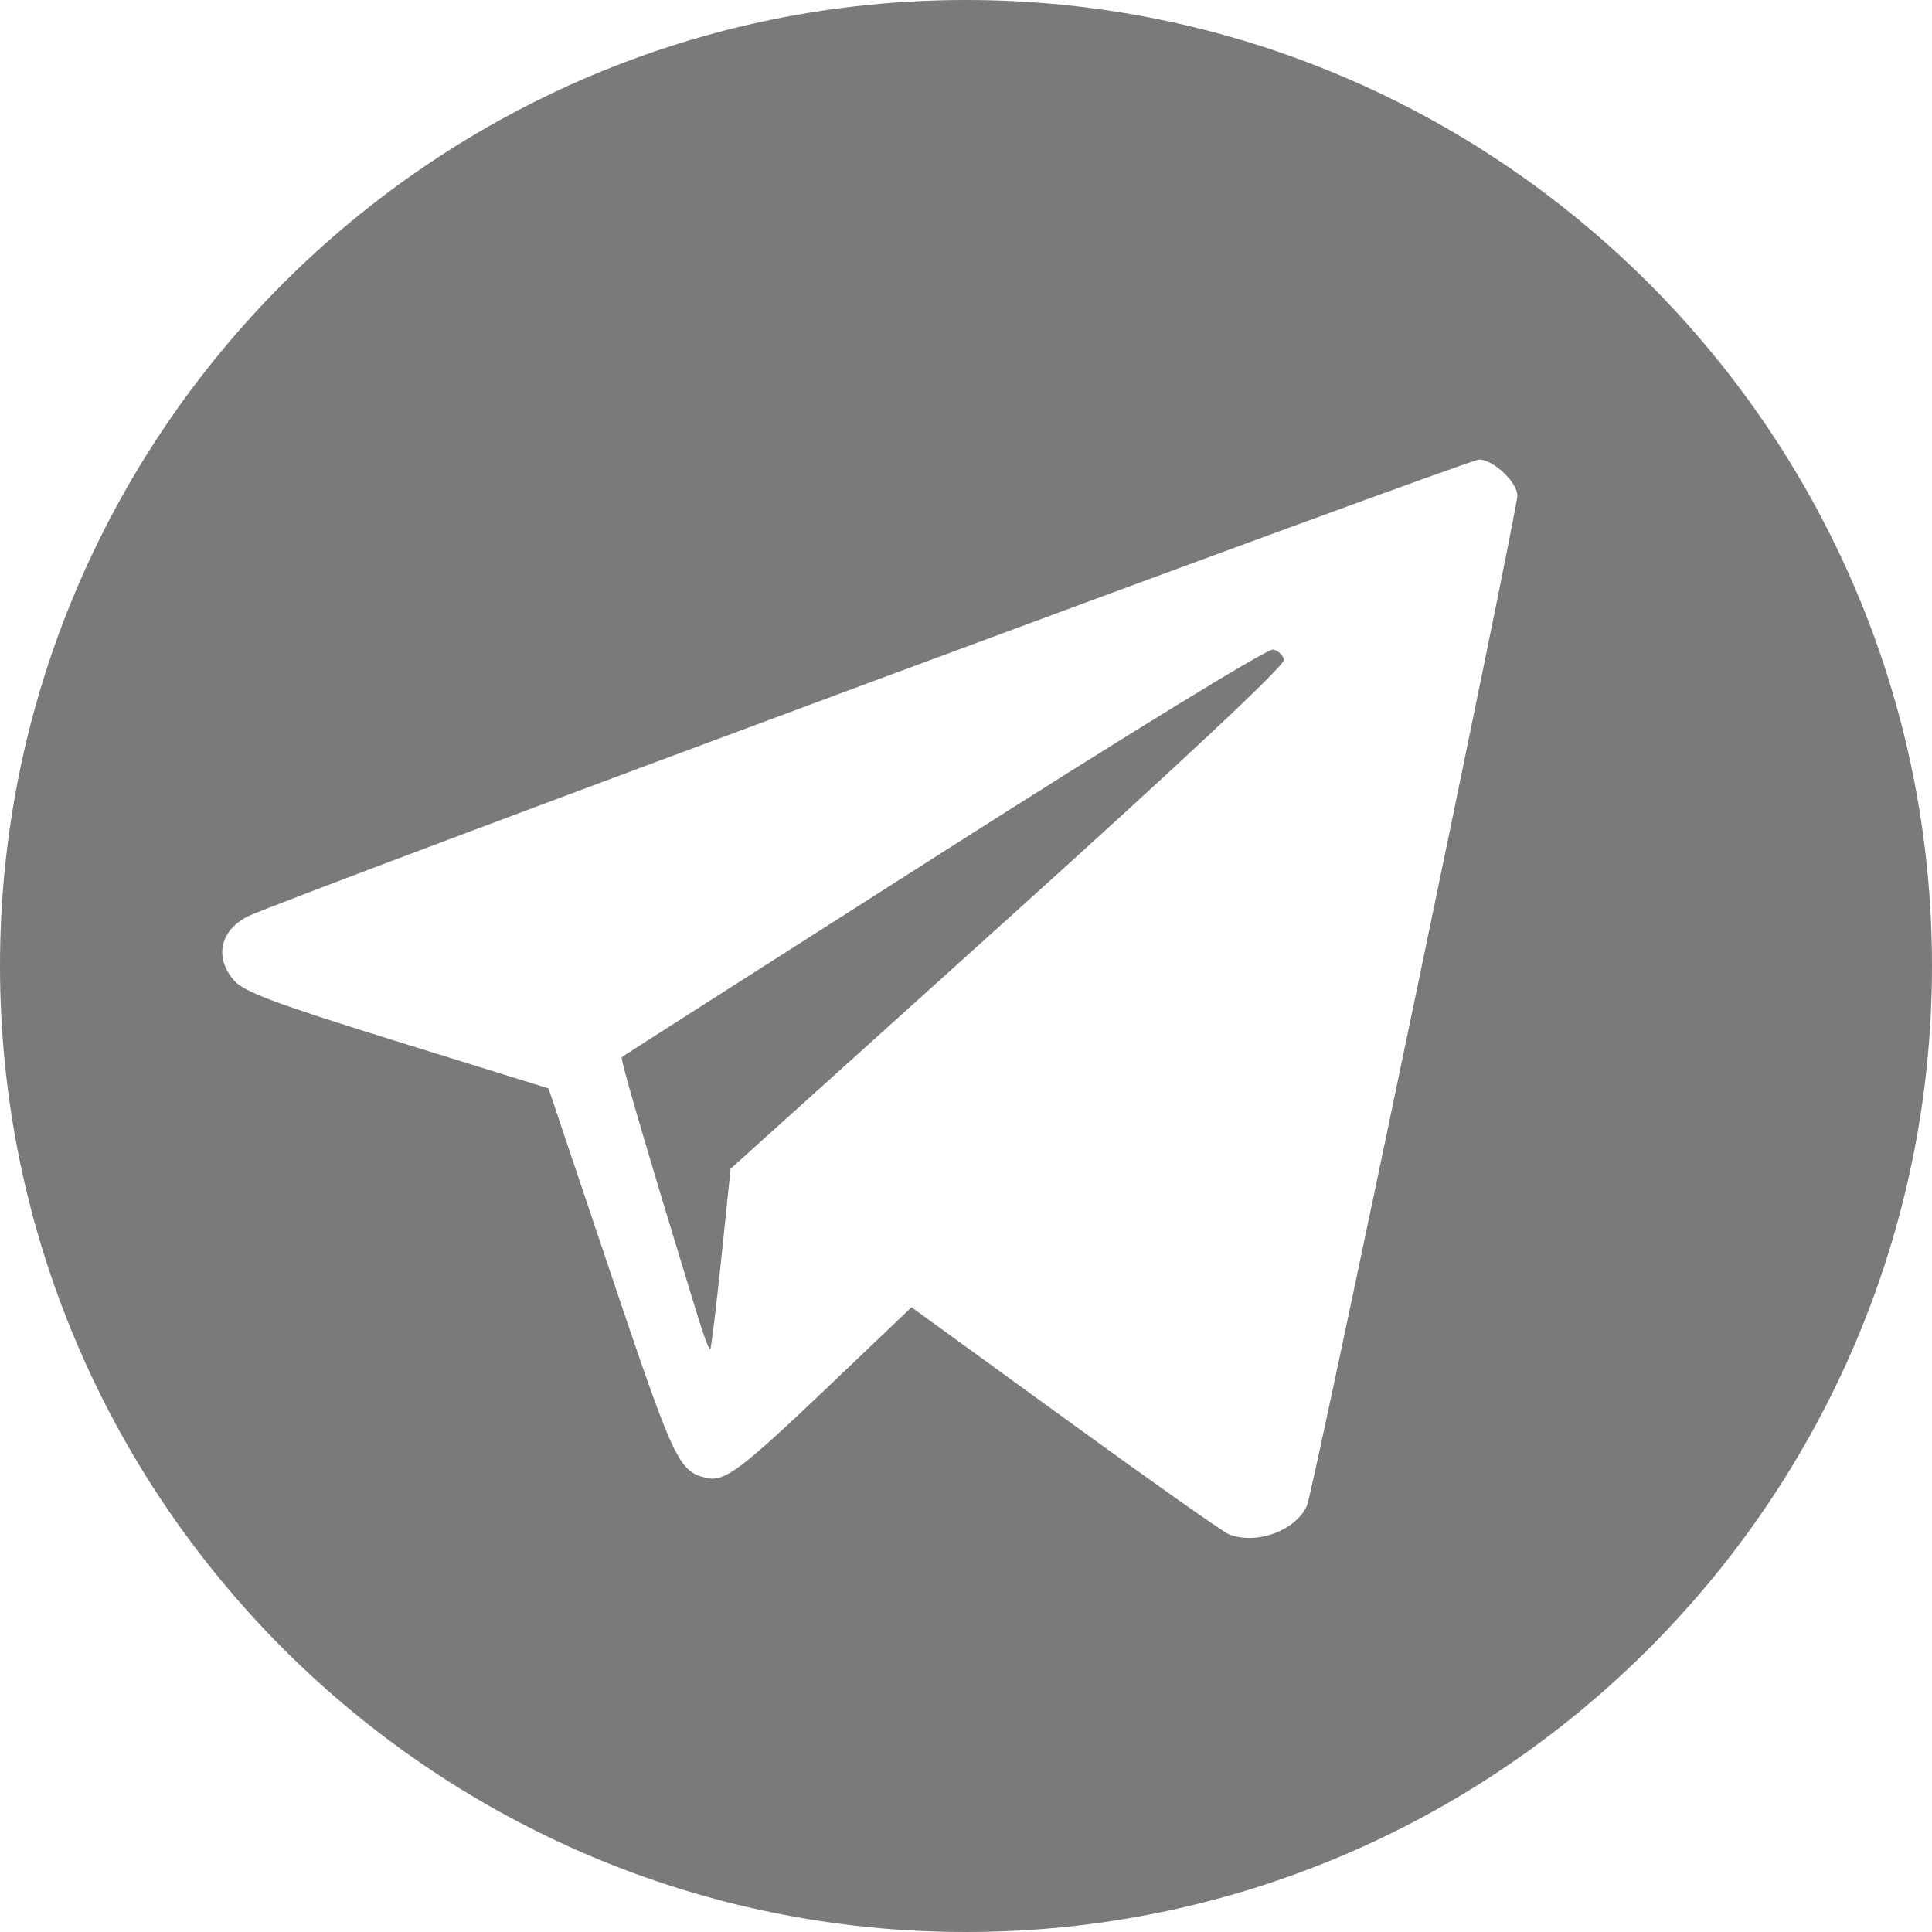 <svg xmlns="http://www.w3.org/2000/svg" width="32" height="32.001" viewBox="0 0 30 30.001"><path d="M14.998 0C6.728.001 0 6.73 0 14.998 0 23.27 6.728 30 14.998 30 23.27 30.001 30 23.271 30 14.998 30 6.728 23.27.001 15 0h-.002zm7.969 7.136c.221 0 .595.353.595.562 0 .234-3.173 15.467-3.267 15.68-.171.39-.792.618-1.217.444-.092-.037-1.238-.847-2.545-1.796l-2.379-1.727-1.296 1.236c-1.374 1.308-1.611 1.484-1.9 1.412-.422-.106-.494-.26-1.471-3.162l-.97-2.884-2.348-.729c-1.908-.593-2.383-.771-2.536-.949-.307-.355-.218-.772.212-.992.467-.239 18.946-7.095 19.122-7.095zm-3.2 2.95c-.086-.017-2.26 1.317-5.113 3.136-2.73 1.74-4.98 3.177-4.999 3.192-.029.022.384 1.43 1.183 4.037.09.293.175.52.19.504.016-.016.093-.655.173-1.42l.144-1.387 4.31-3.886c2.725-2.457 4.3-3.934 4.283-4.017-.014-.072-.09-.144-.172-.16z" fill="#7b7979"/></svg>